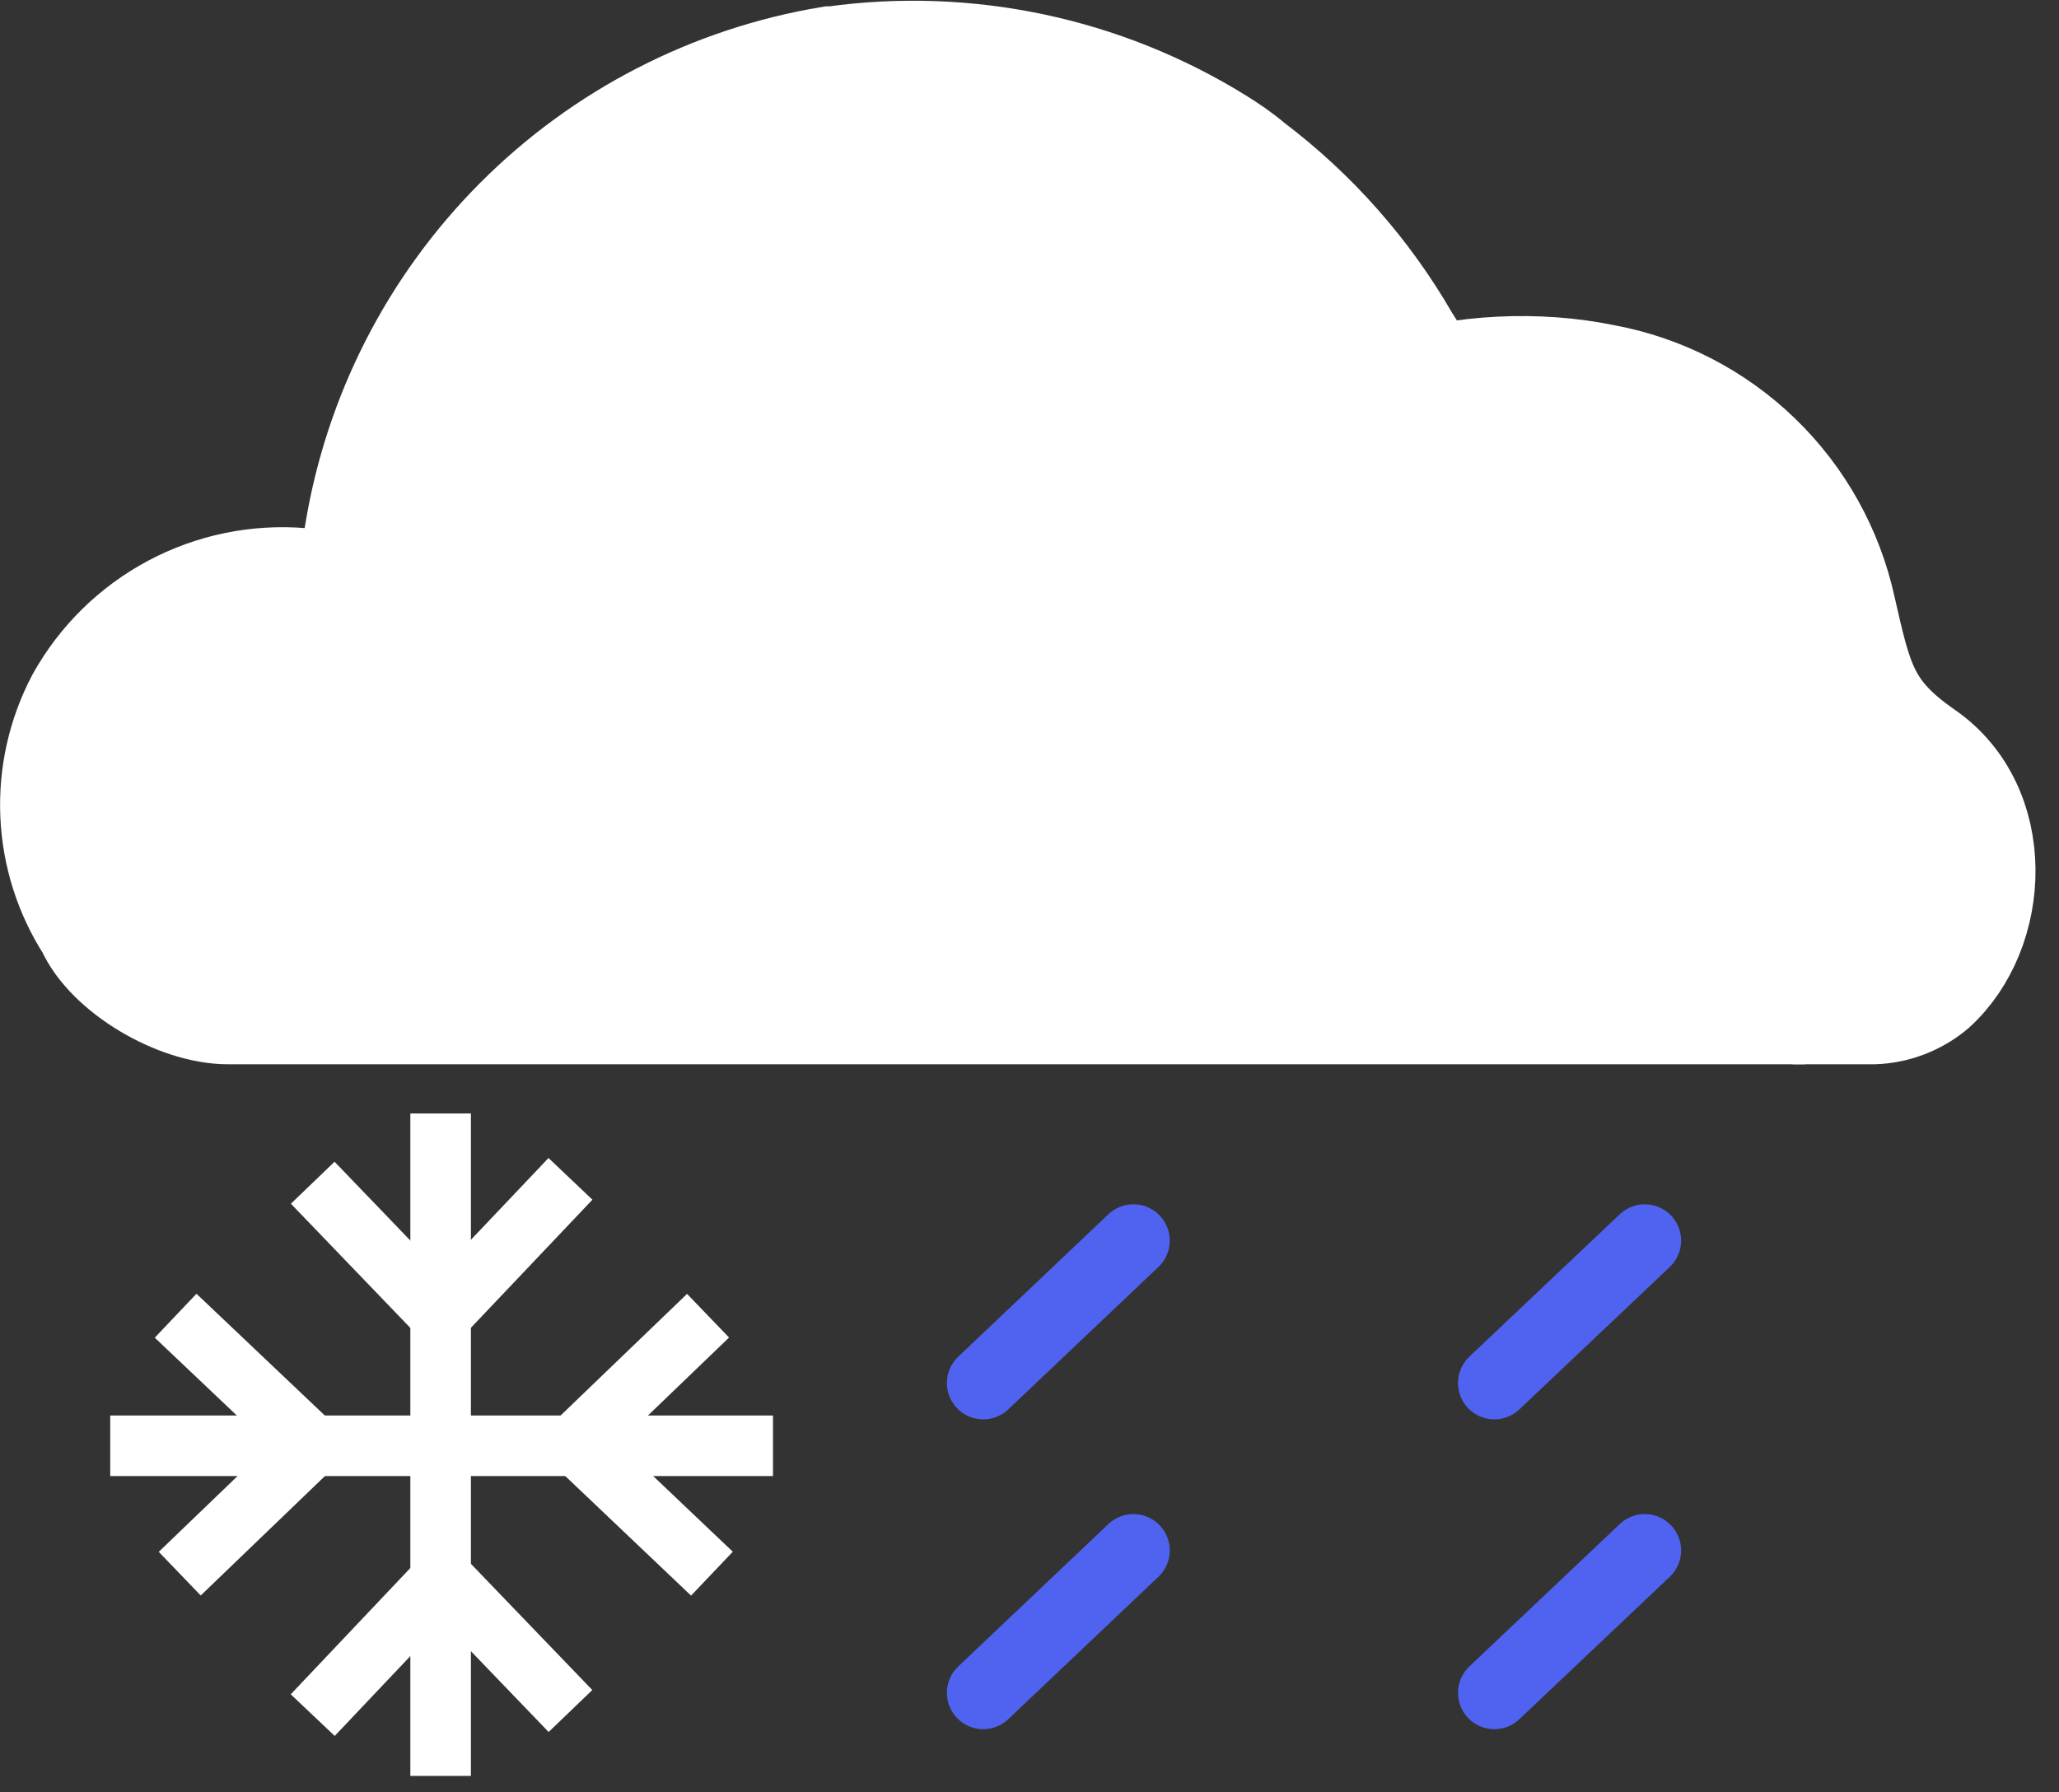 <svg width="85" height="74" viewBox="0 0 85 74" fill="none" xmlns="http://www.w3.org/2000/svg">
<rect x="0" y="0" width="85" height="74" fill="#333333" stroke="none"/>
<g clip-path="url(#clip0_3430_1579)">
<path d="M61.63 41.86H9.79C7.62 41.86 4.79 40.15 3.91 38.29C3.007 36.884 2.494 35.264 2.424 33.594C2.354 31.925 2.729 30.267 3.51 28.79C4.417 27.147 5.779 25.802 7.433 24.915C9.086 24.028 10.96 23.637 12.831 23.79C14.4 23.87 14.72 23.3 14.911 22.01C15.717 17.1 18.041 12.567 21.556 9.046C25.072 5.525 29.602 3.194 34.511 2.38H34.63C40.149 1.611 45.763 2.796 50.501 5.73C50.971 6.01 51.431 6.33 51.891 6.67C54.508 8.655 56.699 11.148 58.331 14L59.071 15.27" fill="white"/>
<path d="M36.93 28.78C37.226 26.669 38.173 24.703 39.639 23.156C41.106 21.609 43.018 20.558 45.11 20.15C45.771 20.042 46.44 19.988 47.11 19.99C49.756 19.986 52.308 20.975 54.26 22.76C55.632 24.04 56.616 25.678 57.1 27.49" fill="white"/>
<path d="M50.93 20.63C53.93 16.01 60.83 14.31 66.34 15.44C68.772 15.882 71.019 17.032 72.798 18.748C74.578 20.463 75.81 22.666 76.34 25.08C77.04 28.08 77.26 29.28 79.61 30.91C82.95 33.23 82.72 38.41 80.01 40.85C79.284 41.465 78.371 41.818 77.42 41.85H59.47" fill="white"/>
<path d="M12.91 70.81L18.27 65.15L23.55 70.64" stroke="white" stroke-width="2.5" stroke-miterlimit="10"/>
<path d="M23.55 48.67L18.19 54.32L12.91 48.83" stroke="white" stroke-width="2.5" stroke-miterlimit="10"/>
<path d="M18.19 45.97V73.32" stroke="white" stroke-width="2.5" stroke-miterlimit="10"/>
<path d="M29.39 64.97L23.74 59.6L29.23 54.32" stroke="white" stroke-width="2.5" stroke-miterlimit="10"/>
<path d="M7.25 54.32L12.91 59.69L7.42 64.97" stroke="white" stroke-width="2.5" stroke-miterlimit="10"/>
<path d="M4.55 59.69H31.91" stroke="white" stroke-width="2.5" stroke-miterlimit="10"/>
<path d="M67.9 64.01L61.69 69.89" stroke="#5063F0" stroke-width="3" stroke-miterlimit="10" stroke-linecap="round"/>
<path d="M46.79 64.01L40.59 69.89" stroke="#5063F0" stroke-width="3" stroke-miterlimit="10" stroke-linecap="round"/>
<path d="M67.9 51.22L61.69 57.1" stroke="#5063F0" stroke-width="3" stroke-miterlimit="10" stroke-linecap="round"/>
<path d="M46.79 51.22L40.59 57.1" stroke="#5063F0" stroke-width="3" stroke-miterlimit="10" stroke-linecap="round"/>
<path d="M74.5 41.94H9.42C7.24 41.94 4.34 40.22 3.51 38.36C2.601 36.946 2.084 35.315 2.012 33.636C1.94 31.956 2.316 30.287 3.1 28.8C4.016 27.152 5.389 25.803 7.053 24.916C8.717 24.029 10.601 23.642 12.48 23.8C14.05 23.88 14.37 23.31 14.57 22.01C15.372 17.071 17.703 12.509 21.236 8.965C24.768 5.422 29.324 3.077 34.26 2.26H34.38C39.945 1.486 45.605 2.682 50.38 5.64C50.85 5.93 51.32 6.25 51.78 6.64C54.403 8.622 56.6 11.111 58.24 13.96L59 15.16" stroke="white" stroke-width="4" stroke-miterlimit="10"/>
<path d="M36.7 28.79C37.001 26.671 37.953 24.697 39.426 23.143C40.899 21.59 42.819 20.533 44.92 20.12C45.609 20.021 46.305 19.981 47 20C49.661 19.998 52.227 20.994 54.19 22.79C55.544 24.07 56.517 25.701 57 27.5" stroke="white" stroke-width="4" stroke-miterlimit="10"/>
<path d="M50.77 20.61C53.77 15.96 60.72 14.25 66.26 15.39C68.696 15.841 70.944 17.002 72.723 18.725C74.502 20.449 75.732 22.66 76.26 25.08C76.96 28.14 77.19 29.3 79.55 30.94C82.91 33.26 82.67 38.47 79.95 40.94C79.22 41.555 78.304 41.908 77.35 41.94H74" stroke="white" stroke-width="4" stroke-miterlimit="10"/>
</g>
<defs>
<clipPath id="clip0_3430_1579">
<rect width="84.06" height="73.32" fill="white"/>
</clipPath>
</defs>
</svg>
